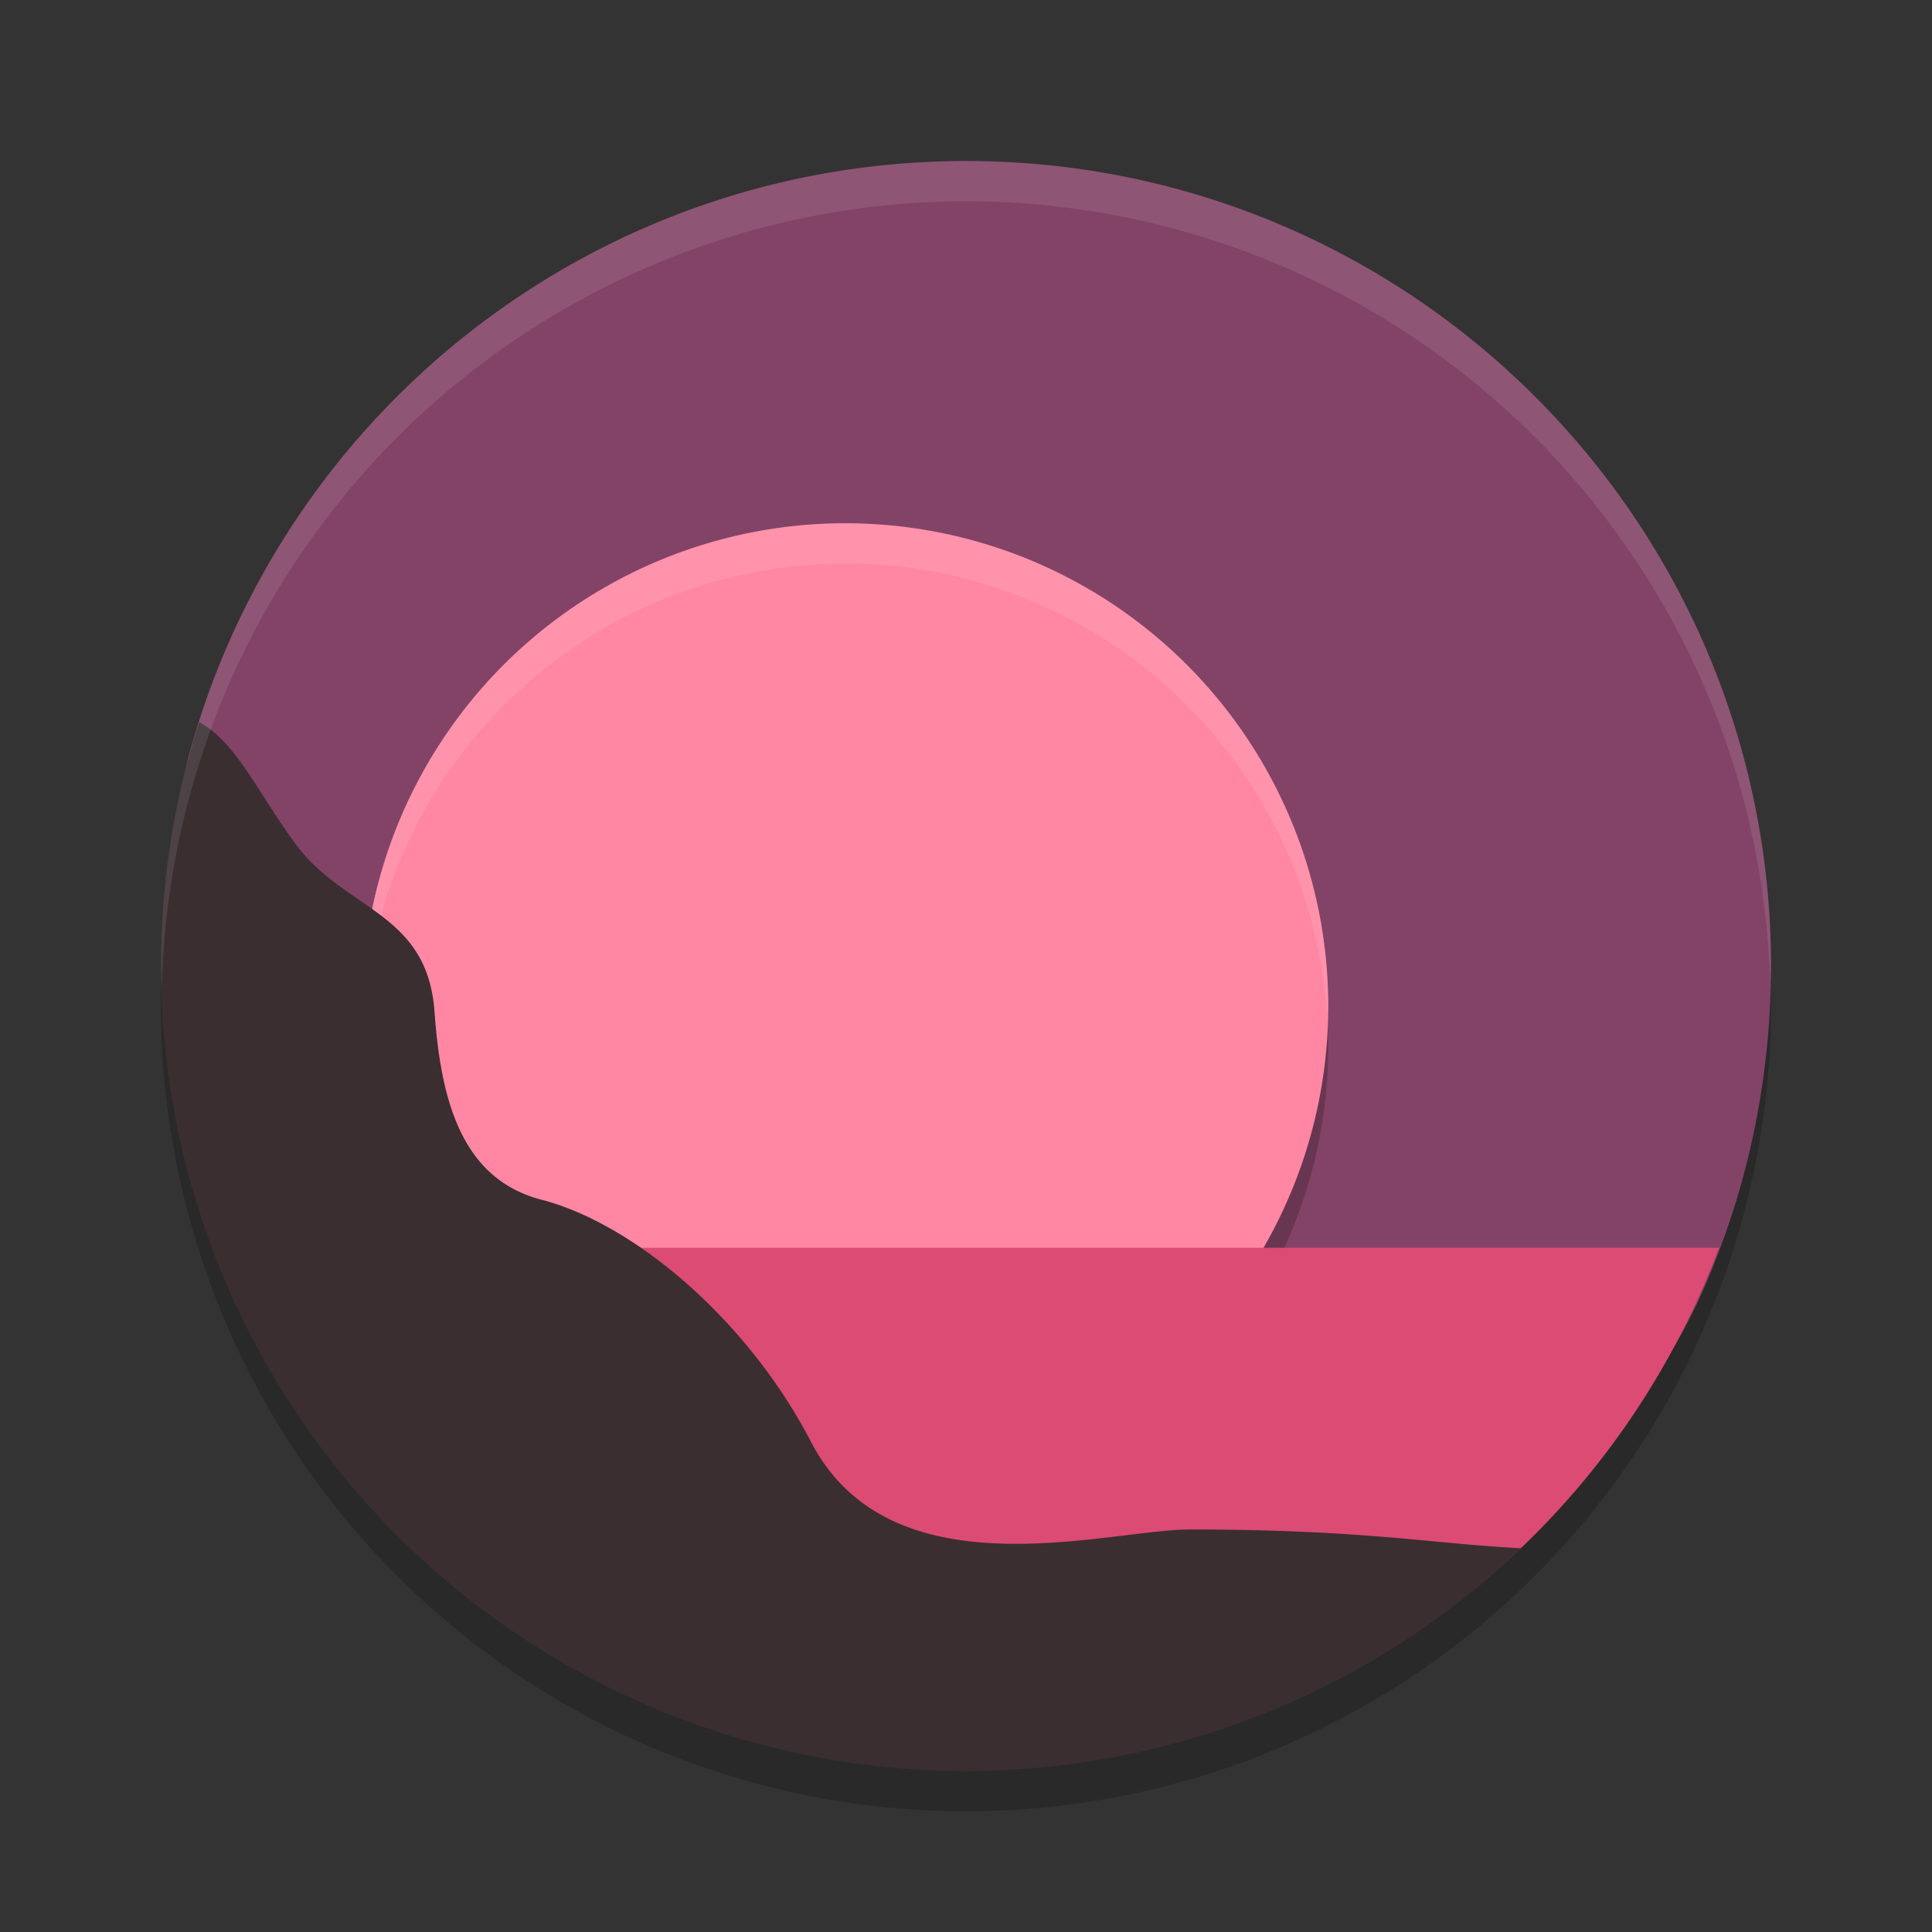 <svg xmlns="http://www.w3.org/2000/svg" width="48" height="48" version="1.1"><rect width="100%" height="100%" fill="#333333" stroke="none"/><defs>
<linearGradient id="ucPurpleBlue" x1="0%" y1="0%" x2="100%" y2="100%">
  <stop offset="0%" style="stop-color:#B794F4;stop-opacity:1"/>
  <stop offset="100%" style="stop-color:#4299E1;stop-opacity:1"/>
</linearGradient>
</defs>
 <g transform="translate(0,-1004.362)">
  <path style="opacity:.2" d="m44 1029.362a20 20 0 0 1 -20 20 20 20 0 0 1 -20 -20 20 20 0 0 1 20 -20 20 20 0 0 1 20 20z"/>
  <path style="fill:#834366" d="m44 1028.362c0 2.879-0.608 5.616-1.703 8.089-3.106 7.016-10.974 8.815-19.141 8.815-11.046 0-17.467-5.39-17.467-16.435 0-1.799-1.451-4.012-1.005-5.671 2.29-8.524 10.07-14.798 19.317-14.798 11.046 0 20 8.954 20 20z"/>
  <circle style="opacity:.2" class="st11" cx="21" cy="1030.362" r="12"/>
  <circle style="fill:#ff87a3" class="st11" cx="21" cy="1029.362" r="12"/>
  <path style="opacity:.1;fill:#ffffff" transform="translate(0,1004.362)" d="m21 13a12 12 0 0 0 -12 12 12 12 0 0 0 0.02 0.594 12 12 0 0 1 11.98 -11.594 12 12 0 0 1 11.98 11.406 12 12 0 0 0 0.02 -0.406 12 12 0 0 0 -12 -12z"/>
  <path style="fill:#db4b73" transform="translate(0,1004.362)" d="m14.635 31 6.254 8.65s3.259-0.172 7.001 1.288c3.066-0.88 7.432-0.178 9.705-2.293 2.245-2.089 4.011-4.693 5.114-7.645z"/>
  <path style="fill:#3a2e31" transform="translate(0,1004.362)" d="m4.947 17.941a20 20 0 0 0 -0.947 6.059 20 20 0 0 0 20 20 20 20 0 0 0 13.799 -5.533c-2.274-0.118-3.927-0.467-8.244-0.467-2.032 0-7.396 1.651-9.396-2.158-1.556-3.016-4.38-5.43-6.697-6.033-1.968-0.508-2.509-2.412-2.668-4.697-0.19-2.413-2.127-2.476-3.365-4.031-0.967-1.262-1.525-2.629-2.48-3.139z"/>
  <path style="opacity:.1;fill:#ffffff" transform="translate(0,1004.362)" d="m24 4a20 20 0 0 0 -20 20 20 20 0 0 0 0.021 0.582 20 20 0 0 1 19.979 -19.582 20 20 0 0 1 19.979 19.418 20 20 0 0 0 0.021 -0.418 20 20 0 0 0 -20 -20z"/>
 </g>
</svg>
